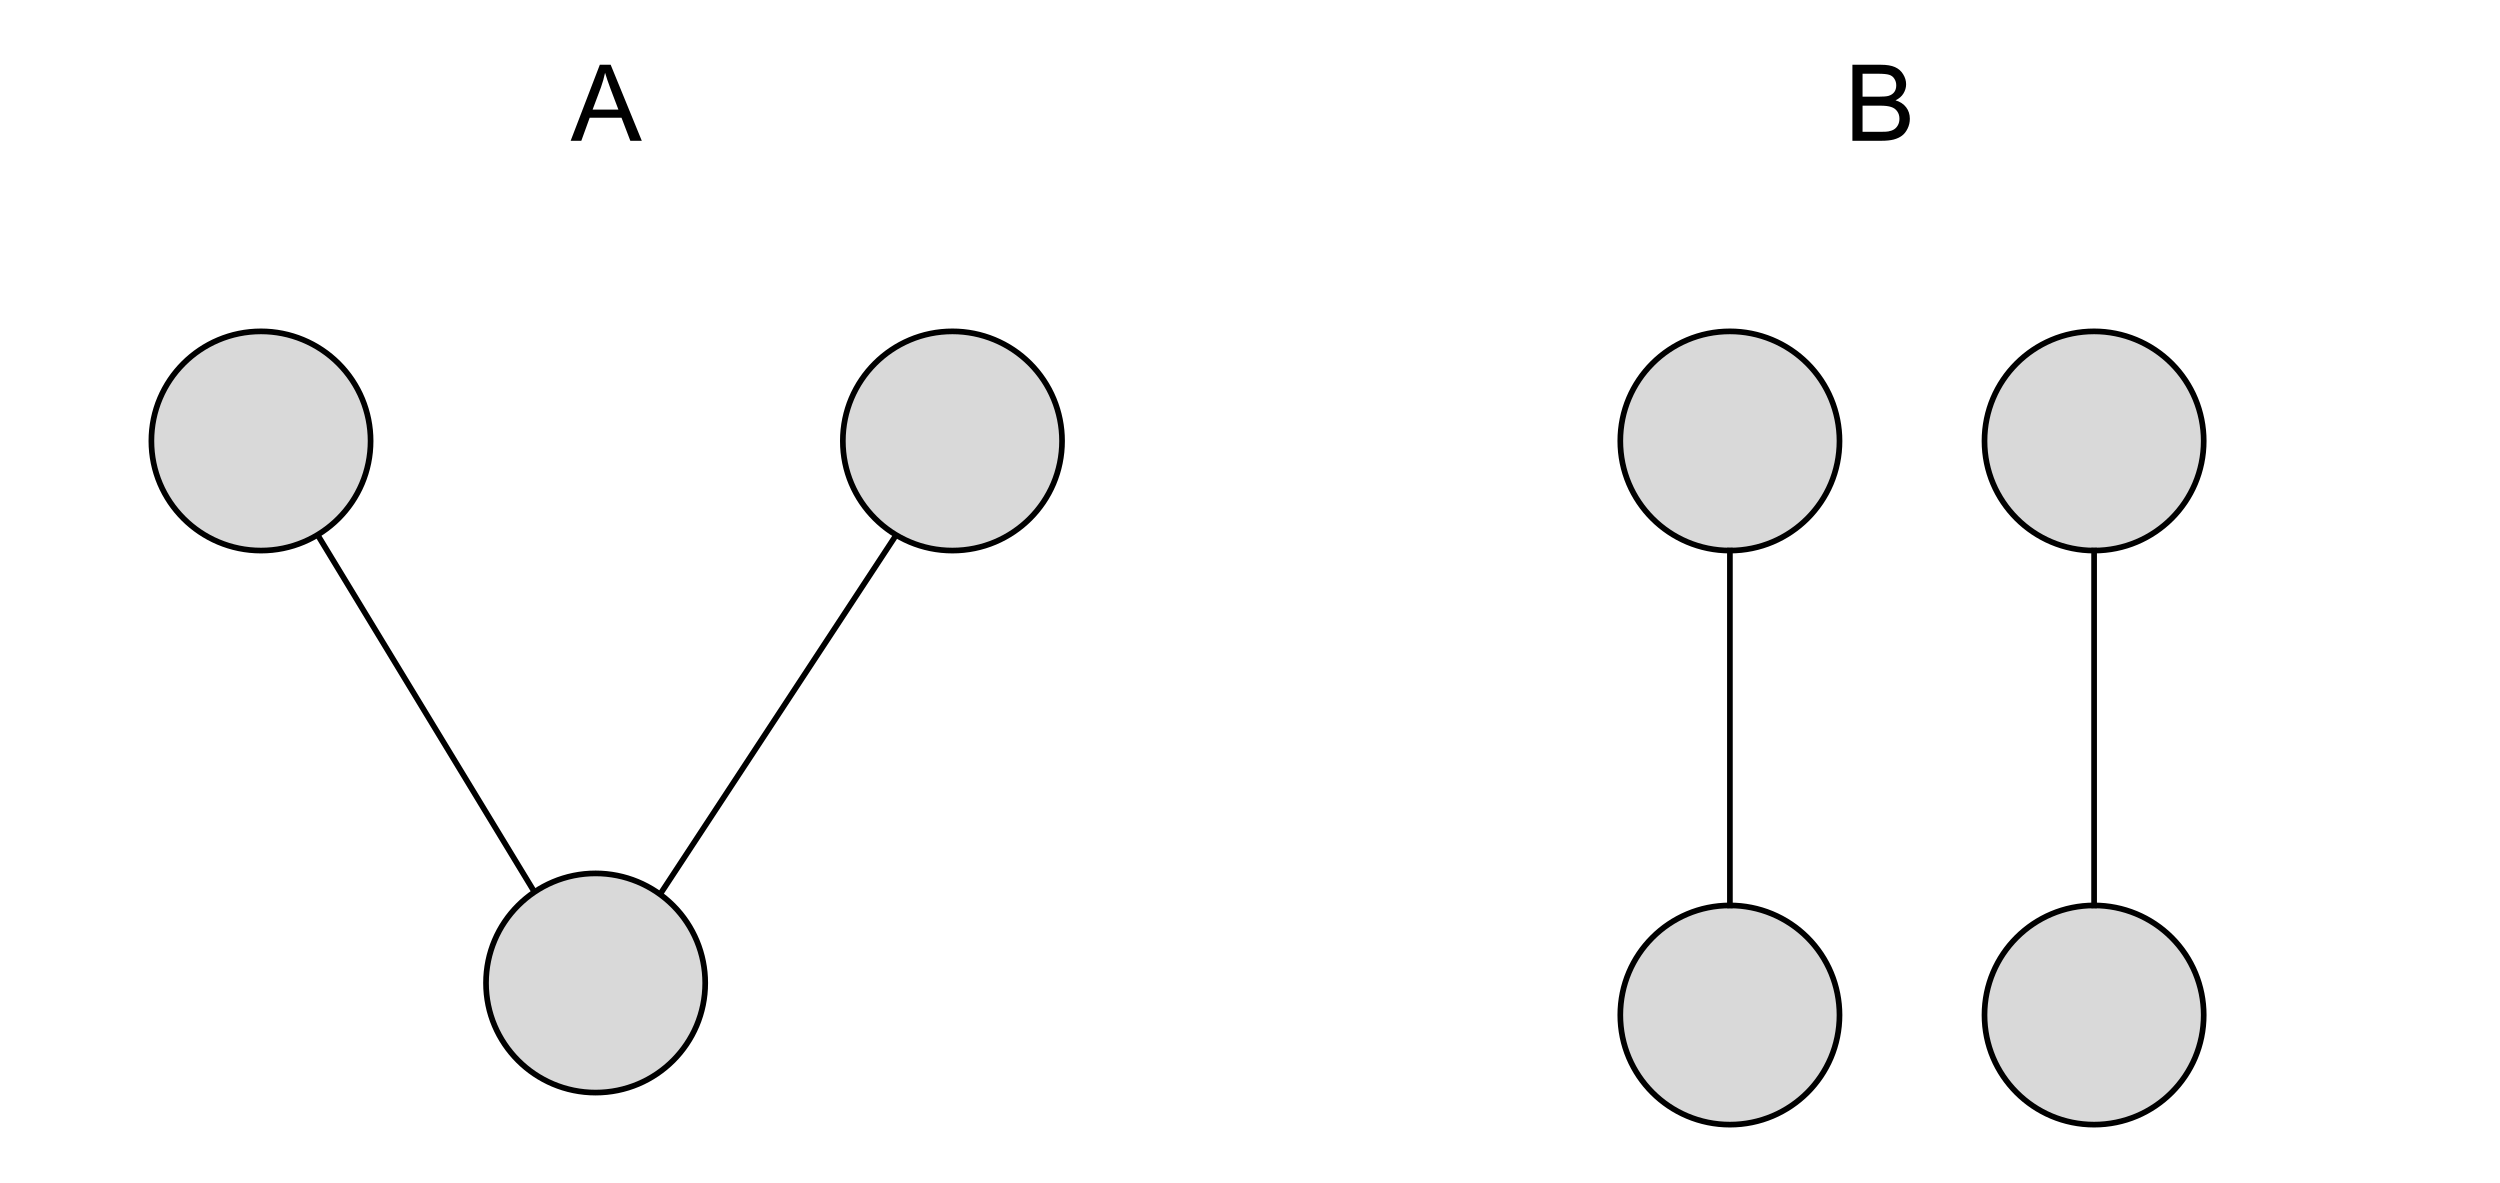 <svg version="1.1" viewBox="0.0 0.0 439.323 207.827" fill="none" stroke="none" stroke-linecap="square" stroke-miterlimit="10" xmlns:xlink="http://www.w3.org/1999/xlink" xmlns="http://www.w3.org/2000/svg"><clipPath id="p.0"><path d="m0 0l439.323 0l0 207.827l-439.323 0l0 -207.827z" clip-rule="nonzero"/></clipPath><g clip-path="url(#p.0)"><path fill="#000000" fill-opacity="0.0" d="m0 0l439.323 0l0 207.827l-439.323 0z" fill-rule="evenodd"/><path fill="#000000" fill-opacity="0.0" d="m106.378 171.79l61.921 -94.236" fill-rule="evenodd"/><path stroke="#000000" stroke-width="1.0" stroke-linejoin="round" stroke-linecap="butt" d="m106.378 171.79l61.921 -94.236" fill-rule="evenodd"/><path fill="#000000" fill-opacity="0.0" d="m46.01 77.85l56.661 93.323" fill-rule="evenodd"/><path stroke="#000000" stroke-width="1.0" stroke-linejoin="round" stroke-linecap="butt" d="m46.01 77.85l56.661 93.323" fill-rule="evenodd"/><path fill="#d9d9d9" d="m26.604 77.492l0 0c0 -10.637 8.623 -19.26 19.26 -19.26l0 0c5.108 0 10.007 2.029 13.619 5.641c3.612 3.612 5.641 8.511 5.641 13.619l0 0c0 10.637 -8.623 19.26 -19.26 19.26l0 0c-10.637 0 -19.26 -8.623 -19.26 -19.26z" fill-rule="evenodd"/><path stroke="#000000" stroke-width="1.0" stroke-linejoin="round" stroke-linecap="butt" d="m26.604 77.492l0 0c0 -10.637 8.623 -19.26 19.26 -19.26l0 0c5.108 0 10.007 2.029 13.619 5.641c3.612 3.612 5.641 8.511 5.641 13.619l0 0c0 10.637 -8.623 19.26 -19.26 19.26l0 0c-10.637 0 -19.26 -8.623 -19.26 -19.26z" fill-rule="evenodd"/><path fill="#d9d9d9" d="m148.113 77.491l0 0c0 -10.637 8.623 -19.26 19.26 -19.26l0 0c5.108 0 10.007 2.029 13.619 5.641c3.612 3.612 5.641 8.511 5.641 13.619l0 0c0 10.637 -8.623 19.26 -19.26 19.26l0 0c-10.637 0 -19.26 -8.623 -19.26 -19.26z" fill-rule="evenodd"/><path stroke="#000000" stroke-width="1.0" stroke-linejoin="round" stroke-linecap="butt" d="m148.113 77.491l0 0c0 -10.637 8.623 -19.26 19.26 -19.26l0 0c5.108 0 10.007 2.029 13.619 5.641c3.612 3.612 5.641 8.511 5.641 13.619l0 0c0 10.637 -8.623 19.26 -19.26 19.26l0 0c-10.637 0 -19.26 -8.623 -19.26 -19.26z" fill-rule="evenodd"/><path fill="#d9d9d9" d="m85.407 172.741l0 0c0 -10.637 8.623 -19.26 19.26 -19.26l0 0c5.108 0 10.007 2.029 13.619 5.641c3.612 3.612 5.641 8.511 5.641 13.619l0 0c0 10.637 -8.623 19.26 -19.26 19.26l0 0c-10.637 0 -19.26 -8.623 -19.26 -19.26z" fill-rule="evenodd"/><path stroke="#000000" stroke-width="1.0" stroke-linejoin="round" stroke-linecap="butt" d="m85.407 172.741l0 0c0 -10.637 8.623 -19.26 19.26 -19.26l0 0c5.108 0 10.007 2.029 13.619 5.641c3.612 3.612 5.641 8.511 5.641 13.619l0 0c0 10.637 -8.623 19.26 -19.26 19.26l0 0c-10.637 0 -19.26 -8.623 -19.26 -19.26z" fill-rule="evenodd"/><path fill="#d9d9d9" d="m284.735 77.492l0 0c0 -10.637 8.623 -19.26 19.26 -19.26l0 0c5.108 0 10.007 2.029 13.619 5.641c3.612 3.612 5.641 8.511 5.641 13.619l0 0c0 10.637 -8.623 19.26 -19.26 19.26l0 0c-10.637 0 -19.26 -8.623 -19.26 -19.26z" fill-rule="evenodd"/><path stroke="#000000" stroke-width="1.0" stroke-linejoin="round" stroke-linecap="butt" d="m284.735 77.492l0 0c0 -10.637 8.623 -19.26 19.26 -19.26l0 0c5.108 0 10.007 2.029 13.619 5.641c3.612 3.612 5.641 8.511 5.641 13.619l0 0c0 10.637 -8.623 19.26 -19.26 19.26l0 0c-10.637 0 -19.26 -8.623 -19.26 -19.26z" fill-rule="evenodd"/><path fill="#d9d9d9" d="m284.735 178.371l0 0c0 -10.637 8.623 -19.26 19.26 -19.26l0 0c5.108 0 10.007 2.029 13.619 5.641c3.612 3.612 5.641 8.511 5.641 13.619l0 0c0 10.637 -8.623 19.26 -19.26 19.26l0 0c-10.637 0 -19.26 -8.623 -19.26 -19.26z" fill-rule="evenodd"/><path stroke="#000000" stroke-width="1.0" stroke-linejoin="round" stroke-linecap="butt" d="m284.735 178.371l0 0c0 -10.637 8.623 -19.26 19.26 -19.26l0 0c5.108 0 10.007 2.029 13.619 5.641c3.612 3.612 5.641 8.511 5.641 13.619l0 0c0 10.637 -8.623 19.26 -19.26 19.26l0 0c-10.637 0 -19.26 -8.623 -19.26 -19.26z" fill-rule="evenodd"/><path fill="#000000" fill-opacity="0.0" d="m303.995 96.752l0 62.362" fill-rule="evenodd"/><path stroke="#000000" stroke-width="1.0" stroke-linejoin="round" stroke-linecap="butt" d="m303.995 96.752l0 62.362" fill-rule="evenodd"/><path fill="#d9d9d9" d="m348.735 77.492l0 0c0 -10.637 8.623 -19.26 19.26 -19.26l0 0c5.108 0 10.007 2.029 13.619 5.641c3.612 3.612 5.641 8.511 5.641 13.619l0 0c0 10.637 -8.623 19.26 -19.26 19.26l0 0c-10.637 0 -19.26 -8.623 -19.26 -19.26z" fill-rule="evenodd"/><path stroke="#000000" stroke-width="1.0" stroke-linejoin="round" stroke-linecap="butt" d="m348.735 77.492l0 0c0 -10.637 8.623 -19.26 19.26 -19.26l0 0c5.108 0 10.007 2.029 13.619 5.641c3.612 3.612 5.641 8.511 5.641 13.619l0 0c0 10.637 -8.623 19.26 -19.26 19.26l0 0c-10.637 0 -19.26 -8.623 -19.26 -19.26z" fill-rule="evenodd"/><path fill="#d9d9d9" d="m348.735 178.371l0 0c0 -10.637 8.623 -19.26 19.26 -19.26l0 0c5.108 0 10.007 2.029 13.619 5.641c3.612 3.612 5.641 8.511 5.641 13.619l0 0c0 10.637 -8.623 19.26 -19.26 19.26l0 0c-10.637 0 -19.26 -8.623 -19.26 -19.26z" fill-rule="evenodd"/><path stroke="#000000" stroke-width="1.0" stroke-linejoin="round" stroke-linecap="butt" d="m348.735 178.371l0 0c0 -10.637 8.623 -19.26 19.26 -19.26l0 0c5.108 0 10.007 2.029 13.619 5.641c3.612 3.612 5.641 8.511 5.641 13.619l0 0c0 10.637 -8.623 19.26 -19.26 19.26l0 0c-10.637 0 -19.26 -8.623 -19.26 -19.26z" fill-rule="evenodd"/><path fill="#000000" fill-opacity="0.0" d="m367.995 96.752l0 62.362" fill-rule="evenodd"/><path stroke="#000000" stroke-width="1.0" stroke-linejoin="round" stroke-linecap="butt" d="m367.995 96.752l0 62.362" fill-rule="evenodd"/><path fill="#000000" fill-opacity="0.0" d="m91.312 -2.181l74.268 0l0 42.016l-74.268 0z" fill-rule="evenodd"/><path fill="#000000" d="m100.281 24.739l5.125 -13.359l1.906 0l5.469 13.359l-2.016 0l-1.547 -4.047l-5.594 0l-1.469 4.047l-1.875 0zm3.859 -5.484l4.531 0l-1.406 -3.703q-0.625 -1.688 -0.938 -2.766q-0.266 1.281 -0.719 2.547l-1.469 3.922z" fill-rule="nonzero"/><path fill="#000000" fill-opacity="0.0" d="m315.163 -2.181l74.268 0l0 42.016l-74.268 0z" fill-rule="evenodd"/><path fill="#000000" d="m325.522 24.739l0 -13.359l5.016 0q1.531 0 2.453 0.406q0.922 0.406 1.438 1.25q0.531 0.844 0.531 1.766q0 0.859 -0.469 1.625q-0.453 0.75 -1.391 1.203q1.203 0.359 1.859 1.219q0.656 0.859 0.656 2.016q0 0.938 -0.406 1.75q-0.391 0.797 -0.984 1.234q-0.578 0.438 -1.453 0.672q-0.875 0.219 -2.156 0.219l-5.094 0zm1.781 -7.75l2.875 0q1.188 0 1.688 -0.141q0.672 -0.203 1.016 -0.672q0.344 -0.469 0.344 -1.172q0 -0.656 -0.328 -1.156q-0.312 -0.516 -0.906 -0.703q-0.594 -0.188 -2.031 -0.188l-2.656 0l0 4.031zm0 6.172l3.312 0q0.859 0 1.203 -0.062q0.609 -0.109 1.016 -0.359q0.422 -0.266 0.688 -0.75q0.266 -0.484 0.266 -1.125q0 -0.75 -0.391 -1.297q-0.375 -0.547 -1.062 -0.766q-0.672 -0.234 -1.953 -0.234l-3.078 0l0 4.594z" fill-rule="nonzero"/></g></svg>